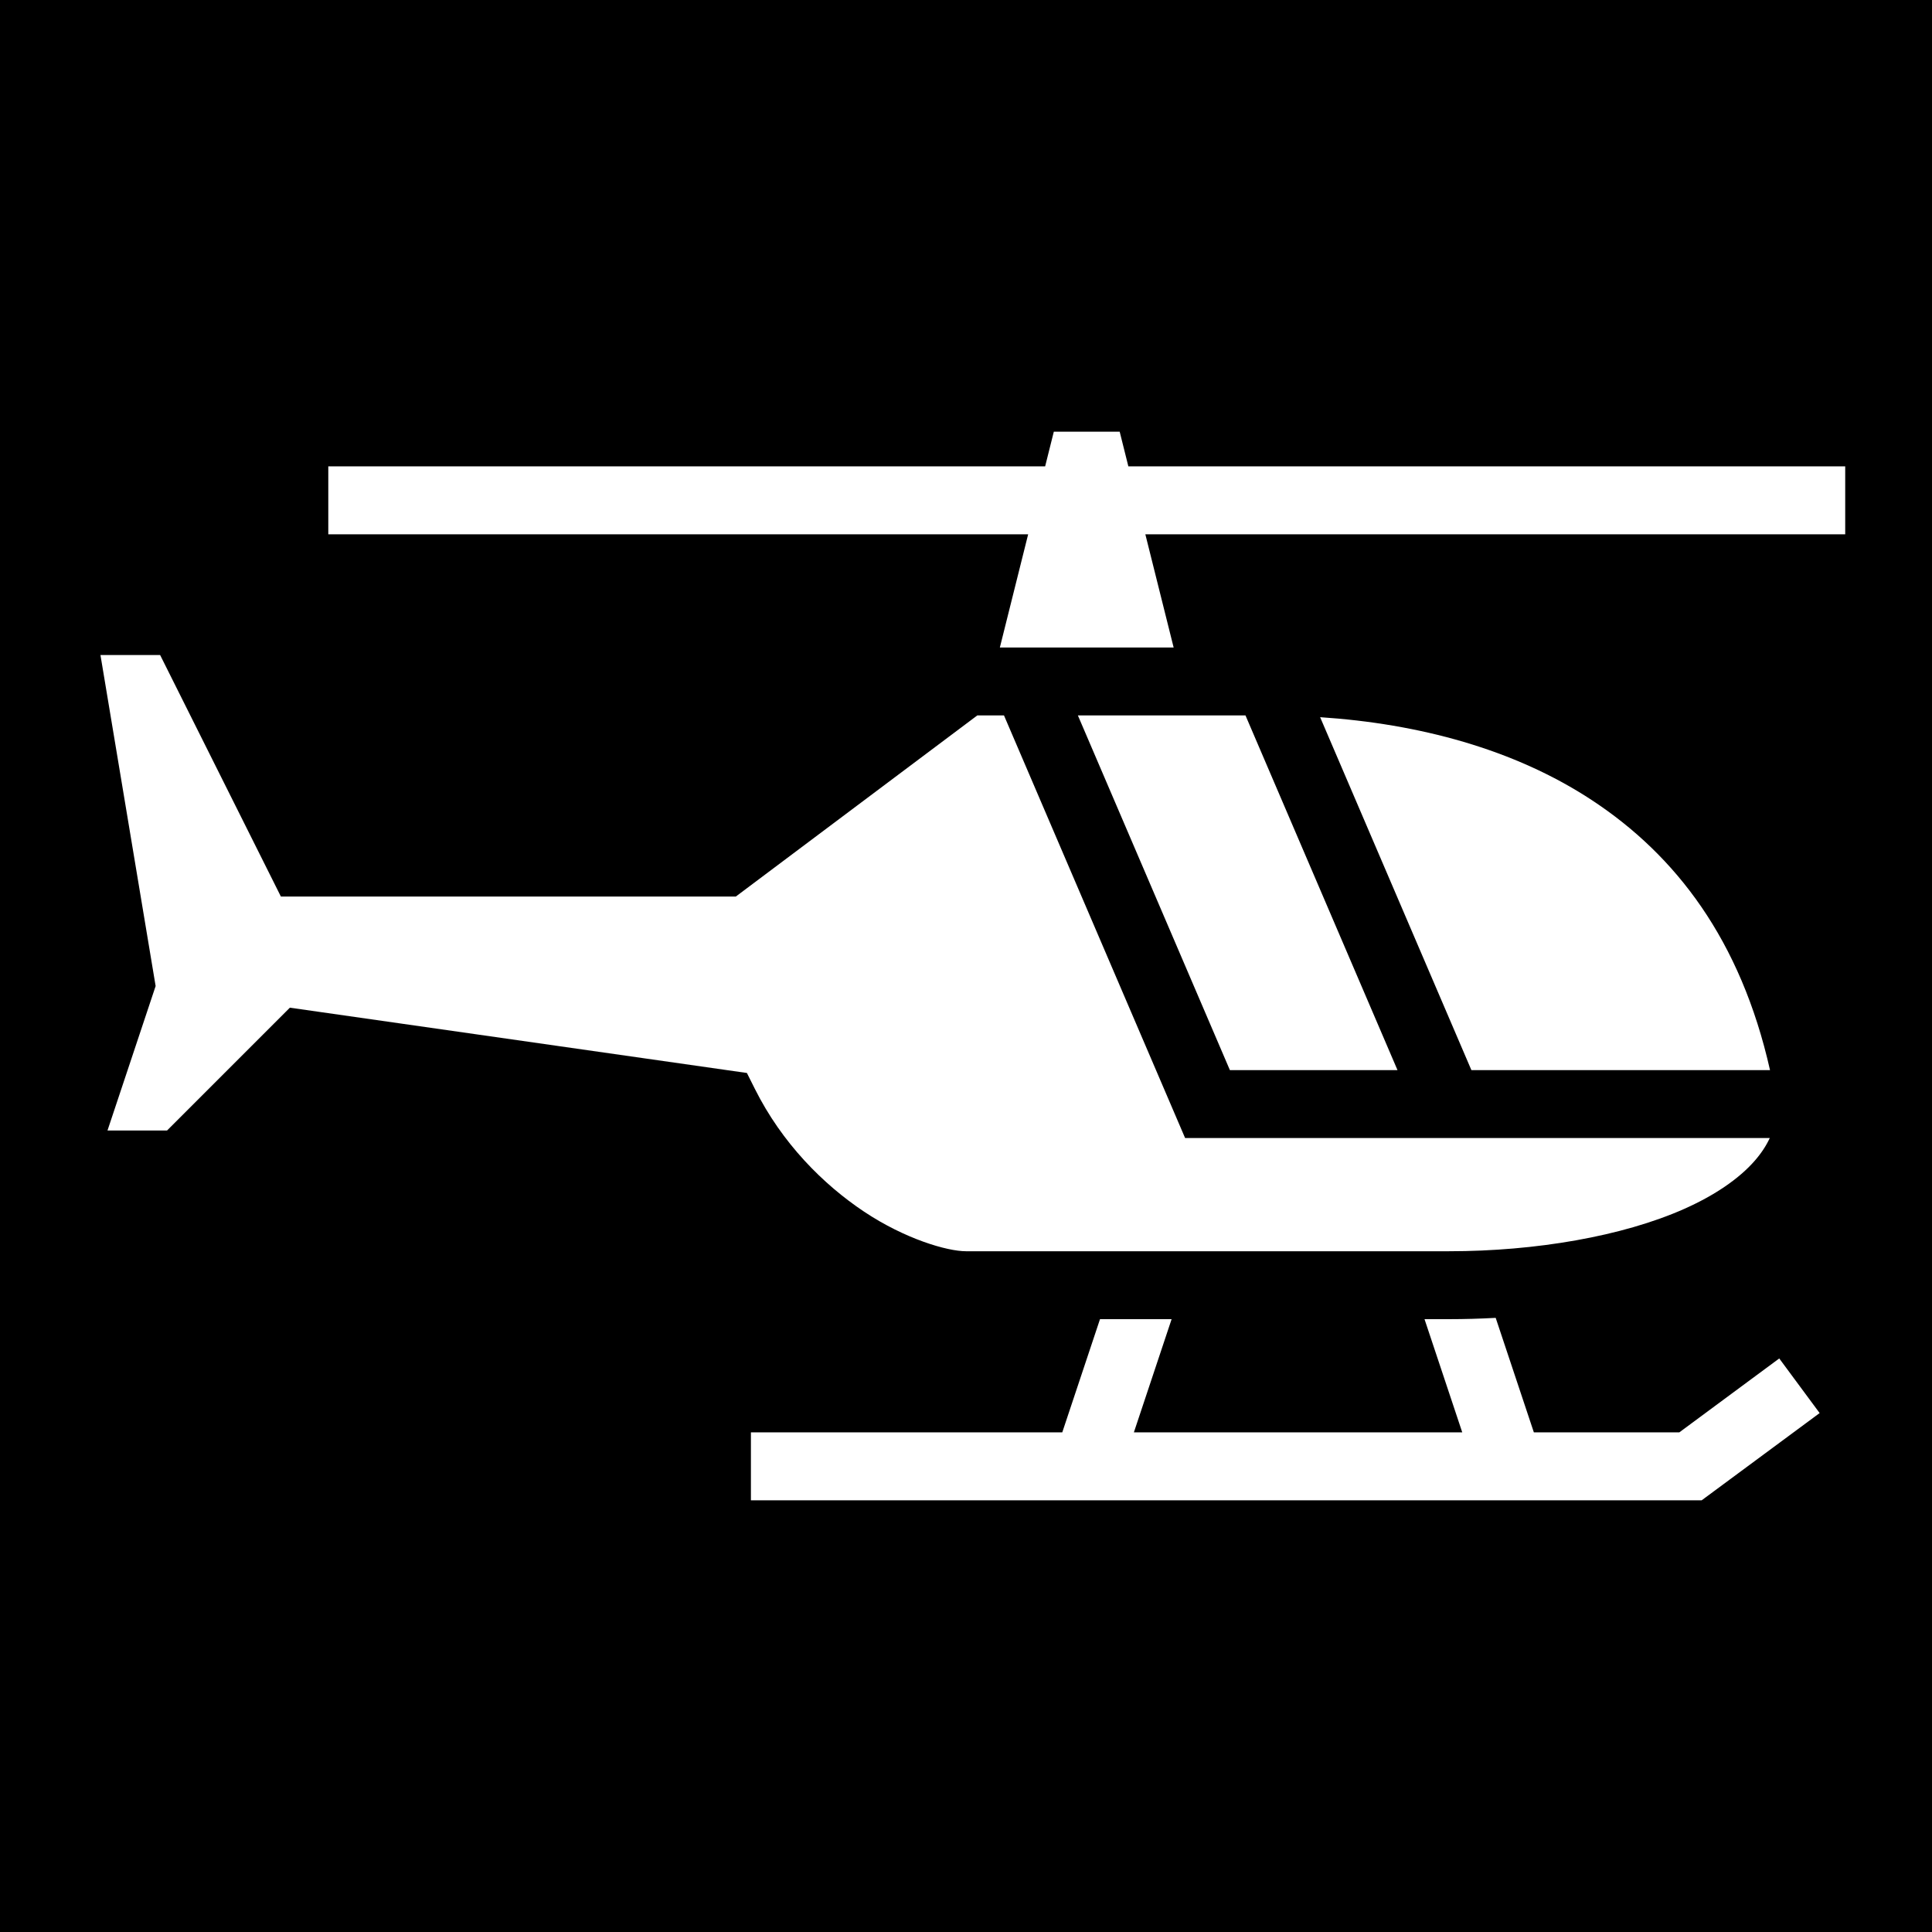 <svg xmlns="http://www.w3.org/2000/svg" viewBox="0 0 512 512" height="1em" width="1em">
  <path d="M0 0h512v512H0z"/>
  <path fill="#fff" d="M279.27 114.408l-2.297 9.184H87v18h185.473l-7.5 30h46.054l-7.5-30H489v-18H299.027l-2.297-9.184h-17.46zM26.623 173.592l14.62 87.724-12.757 38.276H44.27l32.548-32.547L197.94 284.35l2.11 4.216c7.196 14.39 18.094 25.306 28.942 32.538C239.84 328.334 251 331.592 256 331.592h128c23 0 46.04-3.978 62.346-11.225 8.152-3.623 14.546-8.035 18.63-12.703 1.744-1.993 3.066-3.993 4.034-6.072H314.066l-48-112H259l-64 48H74.437l-32-64H26.623zm259.025 16l40.286 94h44.418l-40.286-94h-44.418zm64.2.47l40.086 93.53h79.138c-7.773-34.538-24.96-56.882-47.127-71.49-20.674-13.625-46.067-20.328-72.097-22.04zm46.525 159.186c-4.108.223-8.24.344-12.373.344h-6.488l10 30h-87.024l10-30h-18.976l-10 30H199v18h251.967l24.02-17.764 7.236-5.35-10.703-14.474-7.237 5.35-19.25 14.238h-38.545l-10.115-30.344z"/>
</svg>
